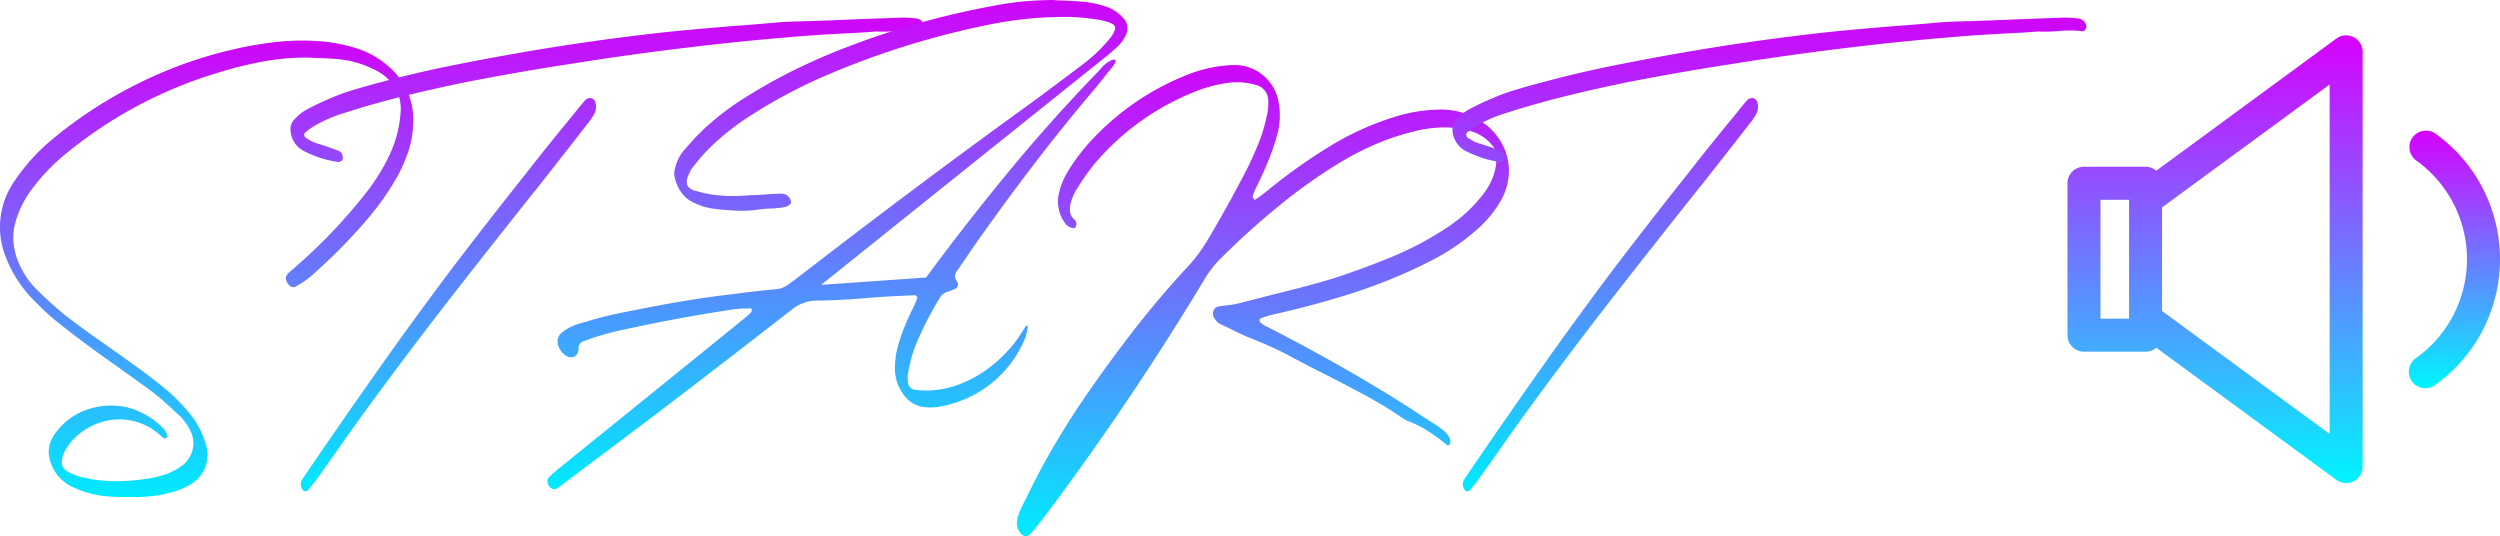 <svg xmlns="http://www.w3.org/2000/svg" xmlns:xlink="http://www.w3.org/1999/xlink" viewBox="0 0 282.771 60.642">
  <defs>
    <style>
      .cls-1 {
        fill: url(#linear-gradient);
      }

      .cls-2 {
        fill: url(#linear-gradient-3);
      }
    </style>
    <linearGradient id="linear-gradient" x1="0.5" x2="0.5" y2="1" gradientUnits="objectBoundingBox">
      <stop offset="0" stop-color="#d800ff"/>
      <stop offset="1" stop-color="#00f5ff"/>
    </linearGradient>
    <linearGradient id="linear-gradient-3" x1="0.5" x2="0.5" y2="1" gradientUnits="objectBoundingBox">
      <stop offset="0" stop-color="#d004fa"/>
      <stop offset="1" stop-color="#00ebff"/>
    </linearGradient>
  </defs>
  <g id="Group_2" data-name="Group 2" transform="translate(-8 -23)">
    <g id="volume-control" transform="translate(236.106 27)">
      <g id="Group_1" data-name="Group 1" transform="translate(5.743 0)">
        <path id="Path_1" data-name="Path 1" class="cls-1" d="M38.107.2a1.867,1.867,0,0,0-1.949.16L15.785,15.308a1.86,1.86,0,0,0-1.211-.447H7.611a1.868,1.868,0,0,0-1.868,1.868V33.91a1.868,1.868,0,0,0,1.868,1.868h6.963a1.86,1.86,0,0,0,1.211-.447L36.158,50.277a1.867,1.867,0,0,0,2.972-1.506V1.867A1.868,1.868,0,0,0,38.107.2Zm-25.4,31.841H9.478V18.6h3.228V32.042Zm3.735-.862V19.458l18.953-13.9V45.085Z" transform="translate(-5.743 0)"/>
        <path id="Path_2" data-name="Path 2" class="cls-1" d="M267.346,72.316a1.868,1.868,0,0,0-2.17,3.04,13.727,13.727,0,0,1,0,22.358,1.868,1.868,0,1,0,2.17,3.04,17.462,17.462,0,0,0,0-28.439Z" transform="translate(-225.75 -61.216)"/>
      </g>
    </g>
    <g id="Untitled-2" transform="translate(-35.361 4.14)">
      <path id="Path_3" data-name="Path 3" class="cls-2" d="M73.07,25.83a43.117,43.117,0,0,0-5.04,1.25,49.445,49.445,0,0,0-17.11,9.08,22.093,22.093,0,0,0-3.65,3.71,11.543,11.543,0,0,0-2.12,3.97,6.5,6.5,0,0,0-.21,2.89,7.852,7.852,0,0,0,.97,2.73,8.811,8.811,0,0,0,1.69,2.23l.11.11c.95.93,1.93,1.82,2.95,2.66,1.38,1.06,2.78,2.09,4.22,3.09.18.13.35.24.51.35.41.3.83.6,1.26.89,1,.72,2,1.44,2.98,2.16s1.94,1.48,2.87,2.27a19.406,19.406,0,0,1,2.66,2.85,10.062,10.062,0,0,1,1.5,3.09,3.856,3.856,0,0,1-1.58,4.38,8.35,8.35,0,0,1-2.18.97,15.093,15.093,0,0,1-4.48.56H58.1c-.81.02-1.62,0-2.43-.05a11.71,11.71,0,0,1-4.23-1.13,4.748,4.748,0,0,1-2.55-3.57,3.045,3.045,0,0,1,.12-1.28,4.639,4.639,0,0,1,.6-1.17,7.35,7.35,0,0,1,3.79-2.74A8.2,8.2,0,0,1,57.99,65a8.91,8.91,0,0,1,3.92,2.39,1.644,1.644,0,0,1,.32.54.512.512,0,0,0,.08.21v.07a.148.148,0,0,1-.01.07.1.1,0,0,1-.04.05.055.055,0,0,0-.05.03c-.05.02-.11.04-.17.07a.162.162,0,0,1-.15.01c-.16-.13-.31-.26-.46-.4-.13-.11-.24-.21-.35-.29a6.826,6.826,0,0,0-3.96-1.45,7.164,7.164,0,0,0-4.15,1.18A6.6,6.6,0,0,0,50.63,70a3.491,3.491,0,0,0-.27,1.02,1.084,1.084,0,0,0,.54,1.1,5.926,5.926,0,0,0,1.8.73,16.2,16.2,0,0,0,3.44.43,22.071,22.071,0,0,0,3.44-.21,12.528,12.528,0,0,0,2.74-.64,7.212,7.212,0,0,0,1.85-1.07,3.252,3.252,0,0,0,1.01-1.77,3.077,3.077,0,0,0-.28-1.99,6.107,6.107,0,0,0-1.26-1.75c-.16-.14-.31-.28-.46-.4a31.813,31.813,0,0,0-2.47-2.18q-1.905-1.4-3.87-2.79L54.21,58.6c-1.52-1.11-3.02-2.25-4.48-3.41a32.067,32.067,0,0,1-2.69-2.52,13.766,13.766,0,0,1-2.93-4.51,9.064,9.064,0,0,1,.81-8.7,22.2,22.2,0,0,1,4.32-4.81,49.23,49.23,0,0,1,8.84-5.88,48.615,48.615,0,0,1,11.31-4.24,42.407,42.407,0,0,1,4.69-.86,28.042,28.042,0,0,1,4.77-.19,18.945,18.945,0,0,1,4.89.86,9.959,9.959,0,0,1,3.54,2.01,7.951,7.951,0,0,1,2.79,6.96,10.929,10.929,0,0,1-.59,2.87,19.068,19.068,0,0,1-1.18,2.66,31.143,31.143,0,0,1-3.36,4.78,62.126,62.126,0,0,1-6.07,6.18,10.167,10.167,0,0,1-2.12,1.5.493.493,0,0,1-.38.01.772.772,0,0,1-.38-.28,1.4,1.4,0,0,1-.28-.54.552.552,0,0,1,.04-.43.383.383,0,0,0,.08-.11,1.117,1.117,0,0,1,.19-.24c.21-.18.43-.36.64-.54.16-.14.33-.3.51-.46a61.531,61.531,0,0,0,6.9-7.17,27.6,27.6,0,0,0,1.99-2.7,19.827,19.827,0,0,0,1.58-2.94,13.2,13.2,0,0,0,1.02-4.19,4.792,4.792,0,0,0-.6-2.94,5.514,5.514,0,0,0-2.22-1.97,11.466,11.466,0,0,0-4.14-1.24c-.79-.07-1.58-.12-2.39-.13-.36-.02-.72-.04-1.07-.05A26.167,26.167,0,0,0,73.07,25.83Z"/>
      <path id="Path_4" data-name="Path 4" class="cls-2" d="M139.39,22.62q-3.54.165-7.14.48c-.21.02-.43.04-.64.05q-5.055.435-10.15,1.05-6.84.81-13.7,1.91c-3.29.5-6.58,1.07-9.87,1.69s-6.57,1.35-9.84,2.18c-1.59.41-3.18.86-4.75,1.34-.32.11-.65.21-.99.32a14.847,14.847,0,0,0-3.22,1.37,6.036,6.036,0,0,0-.86.56,3.335,3.335,0,0,1-.32.24.341.341,0,0,0-.13.28.465.465,0,0,0,.08.28,4.547,4.547,0,0,0,1.42.73.871.871,0,0,0,.19.05l.81.27c.43.14.86.3,1.29.46a.818.818,0,0,1,.56.75.337.337,0,0,1,0,.2.36.36,0,0,1-.11.2,1.2,1.2,0,0,1-.2.11.446.446,0,0,1-.2.05,12.367,12.367,0,0,1-3.87-1.24,2.759,2.759,0,0,1-1.53-2.39,1.514,1.514,0,0,1,.46-1.21A5.4,5.4,0,0,1,78,31.28c.9-.48,1.82-.92,2.77-1.32a23.308,23.308,0,0,1,2.69-.97c.92-.27,1.83-.53,2.74-.78h.05c2.95-.81,5.91-1.49,8.86-2.07q5.985-1.185,11.95-2.12,5.985-.915,11.92-1.56c2.51-.25,5.01-.47,7.52-.67,1.52-.11,3.05-.23,4.59-.38.91-.07,1.83-.12,2.74-.13.39-.02.79-.03,1.18-.03.72-.04,1.43-.06,2.15-.08q3.84-.165,7.68-.3a11.8,11.8,0,0,1,2.15.08,1.042,1.042,0,0,1,.94.91.4.4,0,0,1-.07.2,1.135,1.135,0,0,1-.15.23.224.224,0,0,1-.16.11,12.5,12.5,0,0,0-2.74-.03,16.811,16.811,0,0,1-2.36.05C141.42,22.51,140.41,22.57,139.39,22.62Zm-61.5,51.8h-.13a.968.968,0,0,1-.36-.62.925.925,0,0,1,.15-.7c.11-.18.22-.36.35-.54a.091.091,0,0,0,.03-.05q4.08-5.985,8.27-11.92t8.57-11.74q3.735-4.89,7.57-9.72c.38-.47.74-.93,1.1-1.4,1.2-1.52,2.41-3.03,3.62-4.51l1.5-1.83c.29-.38.59-.74.91-1.1a.8.8,0,0,1,.68-.34.623.623,0,0,1,.52.39,1.766,1.766,0,0,1-.13,1.48,8.587,8.587,0,0,1-.81,1.15c-.38.48-.74.96-1.1,1.42q-2.1,2.685-4.21,5.37-5,6.255-9.92,12.57T84.85,65.11c-1.24,1.7-2.45,3.41-3.65,5.13-.72,1-1.43,2-2.15,3.01-.23.3-.48.61-.75.91a1.274,1.274,0,0,1-.13.19c-.02.02-.04.03-.05.04a.172.172,0,0,1-.08.01h-.08A.108.108,0,0,1,77.89,74.42Z"/>
      <path id="Path_5" data-name="Path 5" class="cls-2" d="M163.45,18.91c.88.04,1.75.09,2.6.16a11.346,11.346,0,0,1,2.31.51,4.348,4.348,0,0,1,1.99,1.26,1.655,1.655,0,0,1,.47,1.69,3.9,3.9,0,0,1-1.06,1.6,19.419,19.419,0,0,1-1.48,1.28c-.21.16-.38.3-.51.4L136.24,51.08l11.87-.83q4.455-6.045,9.32-11.95t10.34-11.55a3.682,3.682,0,0,1,1.09-.97c.37-.2.59-.23.67-.09s-.12.49-.6,1.06c-.27.32-.53.64-.78.97-.29.36-.57.72-.86,1.07q-3.675,4.32-7.13,8.85t-6.73,9.2c-.29.41-.56.82-.83,1.24-.34.48-.67.96-.99,1.42a.95.95,0,0,0,0,1.21.831.831,0,0,1,.11.4c-.02.05-.04.12-.07.19a.339.339,0,0,1-.12.16,6.032,6.032,0,0,1-.99.4,1.415,1.415,0,0,0-.83.62,37.221,37.221,0,0,0-2.85,5.59,16.28,16.28,0,0,0-.81,3.14,2.549,2.549,0,0,0,0,.78v.08a.958.958,0,0,0,.25.59.928.928,0,0,0,.55.29,10.4,10.4,0,0,0,4.91-.58,13.81,13.81,0,0,0,4.26-2.54,15.312,15.312,0,0,0,3.18-3.79c.27-.43.4-.47.4-.13a5.2,5.2,0,0,1-.52,1.73,12.66,12.66,0,0,1-4.74,5.4,13.218,13.218,0,0,1-4.65,1.81,5.818,5.818,0,0,1-1.5.08,3.331,3.331,0,0,1-2.71-1.56,4.8,4.8,0,0,1-.89-2.63,9.686,9.686,0,0,1,.29-2.58,23.207,23.207,0,0,1,1.64-4.22,10.287,10.287,0,0,0,.59-1.37.129.129,0,0,0-.01-.12.634.634,0,0,0-.11-.13.535.535,0,0,0-.09-.07c-.93.04-1.86.08-2.79.13-.98.05-1.96.12-2.93.21-1.86.16-3.7.25-5.51.27a4.565,4.565,0,0,0-2.79,1.05q-6.66,5.19-13.37,10.31-4.515,3.435-9.05,6.82c-1.2.9-2.39,1.79-3.57,2.69-.16.12-.33.24-.51.35a.027.027,0,0,0-.03.03c-.34.18-.64.07-.91-.32a.976.976,0,0,1-.16-.51.661.661,0,0,1,.21-.48c.27-.25.54-.49.81-.73q4.485-3.63,8.97-7.25,6.045-4.89,12.08-9.78c.34-.27.67-.55.99-.86a.075.075,0,0,1,.01-.05.172.172,0,0,0,.01-.08.055.055,0,0,1,.03-.05q.06-.27-.24-.27a3.866,3.866,0,0,1-.48.03,10.932,10.932,0,0,0-1.26.08q-6.84,1.02-13.59,2.55c-.95.23-1.89.51-2.82.83-.16.07-.33.13-.51.19a.986.986,0,0,0-.52.31.833.833,0,0,0-.17.63.161.161,0,0,1-.03.16v.05a.874.874,0,0,1-.64.7,1.04,1.04,0,0,1-.86-.24,2.091,2.091,0,0,1-.75-1.05,1.321,1.321,0,0,1,.43-1.53,5.847,5.847,0,0,1,1.93-.97l.75-.21a35.839,35.839,0,0,1,3.63-.94q2.82-.585,5.64-1.1c1.88-.34,3.77-.63,5.67-.89l1.75-.21c1.56-.21,3.12-.39,4.7-.54a2.706,2.706,0,0,0,1.58-.59c.38-.29.76-.57,1.15-.86,1.06-.81,2.11-1.62,3.17-2.44q11.415-8.76,23.1-17.21c1.92-1.41,3.82-2.84,5.72-4.27a17.7,17.7,0,0,0,3.14-2.98,2.9,2.9,0,0,0,.62-1.13c.04-.27-.16-.49-.59-.66a7.048,7.048,0,0,0-1.57-.39c-.62-.09-1.19-.16-1.72-.2s-.88-.07-1.06-.07a43.049,43.049,0,0,0-9.69.94,93.93,93.93,0,0,0-18.74,5.96A59.593,59.593,0,0,0,128.15,32a28.623,28.623,0,0,0-4.56,3.63,19.294,19.294,0,0,0-1.69,1.93,1.6,1.6,0,0,0-.16.19,4.067,4.067,0,0,0-.51.94,1.406,1.406,0,0,0-.09,1.2,1.511,1.511,0,0,0,.98.58,14.207,14.207,0,0,0,3.84.56c.72,0,1.43-.03,2.15-.08.29-.02.58-.03.89-.03.34-.02.69-.04,1.05-.08.59-.04,1.17-.06,1.75-.08a1.122,1.122,0,0,1,1,.77.483.483,0,0,1-.01.36,1.2,1.2,0,0,1-.51.35,5.77,5.77,0,0,1-1.07.16,5.506,5.506,0,0,1-.81.05,11.919,11.919,0,0,0-1.34.13,13.759,13.759,0,0,1-2.39.11c-.79-.04-1.58-.1-2.36-.19a.761.761,0,0,0-.21-.03,7.112,7.112,0,0,1-2.07-.59,3.689,3.689,0,0,1-1.61-1.26,4.89,4.89,0,0,1-.78-1.88,1.945,1.945,0,0,1,.08-.86,4.69,4.69,0,0,1,1.07-2.09c.61-.72,1.24-1.41,1.91-2.07a30.369,30.369,0,0,1,4.97-3.84,61.448,61.448,0,0,1,6.15-3.4q3.165-1.515,6.5-2.73a91.608,91.608,0,0,1,13.94-3.95c1.54-.32,2.89-.55,4.04-.69s2.47-.22,3.96-.25h.24A7.362,7.362,0,0,0,163.45,18.91Z"/>
      <path id="Path_6" data-name="Path 6" class="cls-2" d="M203.25,33.74a26.592,26.592,0,0,0-4.31,1.44,33.523,33.523,0,0,0-4.04,2.08,60.29,60.29,0,0,0-6.55,4.62,86.987,86.987,0,0,0-6.93,6.23,11.938,11.938,0,0,0-1.85,2.39q-7.65,12.705-16.49,24.68c-.77,1.06-1.57,2.1-2.39,3.14-.13.16-.24.31-.35.46a3,3,0,0,1-.46.48.535.535,0,0,0-.13.13.543.543,0,0,1-.4.11.755.755,0,0,1-.4-.16,1.846,1.846,0,0,1-.51-1.8,5.788,5.788,0,0,1,.54-1.42c.12-.27.26-.54.4-.81q1.02-2.115,2.15-4.19,2.1-3.765,4.51-7.29c1.61-2.35,3.29-4.66,5.02-6.92q3.225-4.215,6.85-8.11a17.512,17.512,0,0,0,2.04-2.79q2.385-4,4.51-8.14.72-1.455,1.32-2.97a18.446,18.446,0,0,0,.91-3.13,5.868,5.868,0,0,0,.11-1.72,1.8,1.8,0,0,0-1.32-1.56,7.648,7.648,0,0,0-3.65-.19,15.677,15.677,0,0,0-3.73,1.1,28.744,28.744,0,0,0-10.93,7.98,26.109,26.109,0,0,0-1.83,2.58,2.5,2.5,0,0,0-.16.24,6.331,6.331,0,0,0-.64,1.37,3.33,3.33,0,0,0-.16,1.15,1.453,1.453,0,0,0,.56,1.02.615.615,0,0,1,.12.19.522.522,0,0,1,.04.21.587.587,0,0,1-.08.38c-.04.07-.08.12-.15.13a.444.444,0,0,1-.23,0,1.45,1.45,0,0,1-.86-.62,4.106,4.106,0,0,1-.59-3.52,7.858,7.858,0,0,1,1.02-2.36,21.466,21.466,0,0,1,3.22-4.06,29.484,29.484,0,0,1,10.02-6.69,15.6,15.6,0,0,1,5.26-1.18,5.068,5.068,0,0,1,5.23,3.97,8.288,8.288,0,0,1-.16,4.08,27.829,27.829,0,0,1-1.03,2.95c-.4.97-.84,1.92-1.3,2.85a7.067,7.067,0,0,0-.4.99.161.161,0,0,0,.03.16c.04.05.07.11.11.16v.03a.091.091,0,0,0,.07.03.22.22,0,0,0,.08-.01.161.161,0,0,0,.07-.04,1.2,1.2,0,0,1,.21-.13q.51-.375.99-.75a62.874,62.874,0,0,1,6.69-4.81,32.471,32.471,0,0,1,7.84-3.63,17.628,17.628,0,0,1,4.89-.81,8.267,8.267,0,0,1,5.8,2.04,6.814,6.814,0,0,1,1.61,2.2,6.452,6.452,0,0,1,.59,2.89,6.81,6.81,0,0,1-.94,3.21,12.663,12.663,0,0,1-2.61,3.17,24.1,24.1,0,0,1-4.78,3.33,57.852,57.852,0,0,1-5.43,2.5c-1.84.73-3.71,1.38-5.61,1.93q-3.63,1.095-7.33,1.91a8.384,8.384,0,0,0-1.34.43.2.2,0,0,1-.08.03.129.129,0,0,0-.07.11.914.914,0,0,0-.01.16.161.161,0,0,0,.03.11,2.727,2.727,0,0,0,.7.48q6.765,3.435,13.24,7.36c1.5.91,3,1.86,4.48,2.85q.78.51,1.56.99a8.753,8.753,0,0,1,.78.58,2.849,2.849,0,0,1,.64.74.91.91,0,0,1,.08.83.653.653,0,0,1-.08.07.654.654,0,0,0-.08.07.228.228,0,0,1-.11-.03c-.04-.02-.06-.04-.08-.05a20.588,20.588,0,0,0-2.08-1.53,11.975,11.975,0,0,0-2.32-1.16,2.849,2.849,0,0,1-.54-.32h-.03a46.673,46.673,0,0,0-4.05-2.48c-1.4-.76-2.8-1.5-4.22-2.22q-.51-.27-1.02-.51c-1.02-.52-2.03-1.05-3.03-1.58a41.635,41.635,0,0,0-4.89-2.26c-.79-.32-1.56-.68-2.31-1.07l-1.02-.48a1.673,1.673,0,0,1-.78-.73.991.991,0,0,1-.08-.86.8.8,0,0,1,.64-.46c.27-.04.54-.07.81-.11a9.769,9.769,0,0,0,1.56-.27c1.33-.34,2.65-.68,3.97-1.02,1.47-.36,2.94-.73,4.4-1.13s2.92-.85,4.35-1.37c1.49-.52,2.96-1.08,4.43-1.69a36.591,36.591,0,0,0,6.5-3.49,16.4,16.4,0,0,0,3.65-3.36,8.087,8.087,0,0,0,1.1-1.72,6.447,6.447,0,0,0,.56-1.99,2.905,2.905,0,0,1,.03-.4v-.24a2.078,2.078,0,0,0-.59-1.56,4.771,4.771,0,0,0-2.58-1.53,10.8,10.8,0,0,0-1.16-.21c-.18-.04-.36-.07-.54-.11A13.625,13.625,0,0,0,203.25,33.74Z"/>
      <path id="Path_7" data-name="Path 7" class="cls-2" d="M270.82,22.62q-3.54.165-7.14.48c-.21.02-.43.04-.64.05q-5.055.435-10.15,1.05-6.84.81-13.7,1.91c-3.29.5-6.58,1.07-9.87,1.69s-6.57,1.35-9.84,2.18c-1.59.41-3.18.86-4.75,1.34-.32.11-.65.21-.99.32a14.848,14.848,0,0,0-3.22,1.37,6.036,6.036,0,0,0-.86.56,3.335,3.335,0,0,1-.32.24.341.341,0,0,0-.13.28.465.465,0,0,0,.08.28,4.547,4.547,0,0,0,1.42.73.871.871,0,0,0,.19.05l.81.27c.43.14.86.3,1.29.46a.818.818,0,0,1,.56.75.337.337,0,0,1,0,.2.36.36,0,0,1-.11.2,1.2,1.2,0,0,1-.2.11.446.446,0,0,1-.2.05,12.367,12.367,0,0,1-3.87-1.24,2.759,2.759,0,0,1-1.53-2.39,1.514,1.514,0,0,1,.46-1.21,5.4,5.4,0,0,1,1.32-1.07c.9-.48,1.82-.92,2.77-1.32a23.309,23.309,0,0,1,2.69-.97c.91-.27,1.83-.53,2.74-.78h.05c2.96-.81,5.91-1.49,8.86-2.07q5.985-1.185,11.95-2.12,5.985-.915,11.92-1.56c2.51-.25,5.01-.47,7.52-.67,1.52-.11,3.05-.23,4.59-.38.91-.07,1.83-.12,2.74-.13.39-.02.79-.03,1.18-.03.72-.04,1.43-.06,2.15-.08q3.84-.165,7.68-.3a11.8,11.8,0,0,1,2.15.08,1.042,1.042,0,0,1,.94.91.4.4,0,0,1-.07.2,1.136,1.136,0,0,1-.15.23.224.224,0,0,1-.16.11,12.5,12.5,0,0,0-2.74-.03,16.811,16.811,0,0,1-2.36.05C272.85,22.51,271.84,22.57,270.82,22.62Zm-61.5,51.8h-.13a.968.968,0,0,1-.36-.62.925.925,0,0,1,.15-.7c.11-.18.22-.36.35-.54a.091.091,0,0,0,.03-.05q4.08-5.985,8.27-11.92t8.57-11.74q3.735-4.89,7.57-9.72c.38-.47.74-.93,1.1-1.4,1.2-1.52,2.41-3.03,3.62-4.51l1.5-1.83c.29-.38.59-.74.91-1.1a.8.8,0,0,1,.68-.34.623.623,0,0,1,.52.39,1.766,1.766,0,0,1-.13,1.48,8.586,8.586,0,0,1-.81,1.15c-.38.48-.74.96-1.1,1.42-1.4,1.79-2.8,3.58-4.22,5.37q-5,6.255-9.92,12.57t-9.65,12.78c-1.24,1.7-2.45,3.41-3.65,5.13-.72,1-1.43,2-2.15,3.01-.23.3-.48.61-.75.91a1.273,1.273,0,0,1-.13.19c-.02.02-.04.03-.05.04a.172.172,0,0,1-.08.01h-.08A.074.074,0,0,1,209.32,74.42Z"/>
    </g>
  </g>
</svg>
